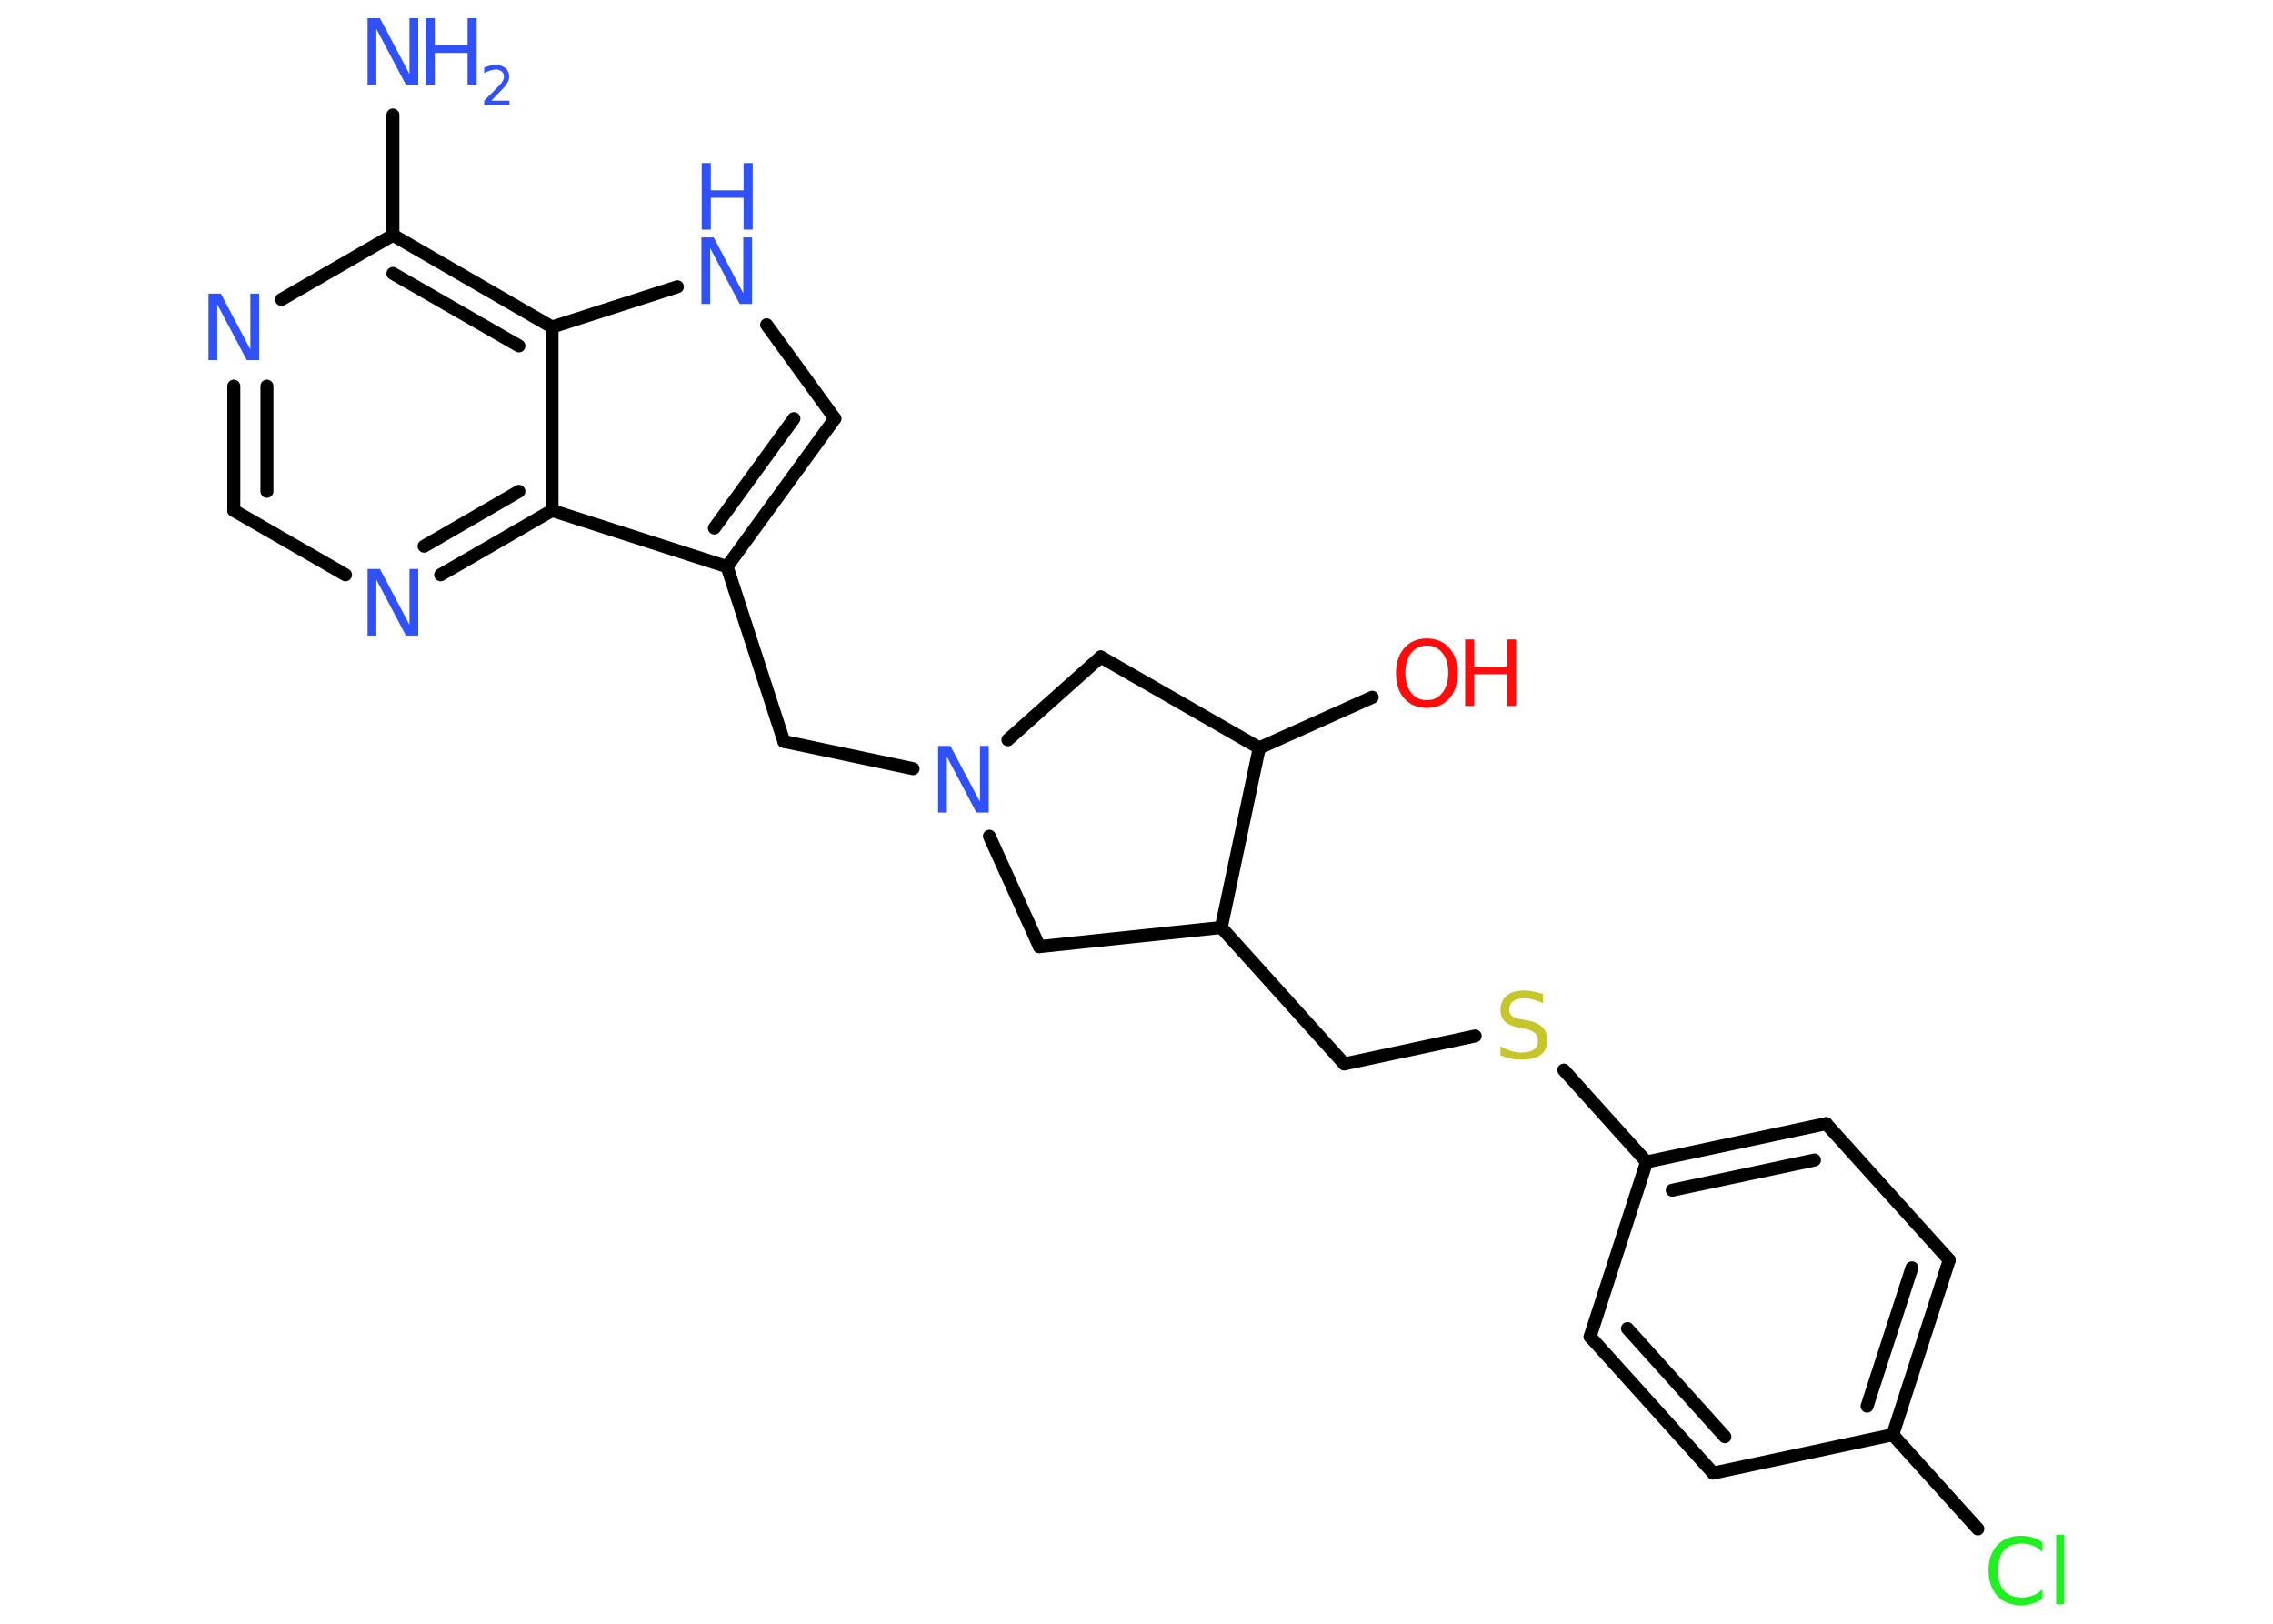 <?xml version='1.0' encoding='UTF-8'?>
<!DOCTYPE svg PUBLIC "-//W3C//DTD SVG 1.1//EN" "http://www.w3.org/Graphics/SVG/1.1/DTD/svg11.dtd">
<svg version='1.2' xmlns='http://www.w3.org/2000/svg' xmlns:xlink='http://www.w3.org/1999/xlink' width='70.0mm' height='50.0mm' viewBox='0 0 70.0 50.0'>
  <desc>Generated by the Chemistry Development Kit (http://github.com/cdk)</desc>
  <g stroke-linecap='round' stroke-linejoin='round' stroke='#000000' stroke-width='.4' fill='#3050F8'>
    <rect x='.0' y='.0' width='70.0' height='50.0' fill='#FFFFFF' stroke='none'/>
    <g id='mol1' class='mol'>
      <line id='mol1bnd1' class='bond' x1='12.1' y1='3.54' x2='12.1' y2='7.24'/>
      <line id='mol1bnd2' class='bond' x1='12.1' y1='7.24' x2='8.67' y2='9.22'/>
      <g id='mol1bnd3' class='bond'>
        <line x1='7.2' y1='11.89' x2='7.2' y2='15.72'/>
        <line x1='8.22' y1='11.89' x2='8.22' y2='15.13'/>
      </g>
      <line id='mol1bnd4' class='bond' x1='7.2' y1='15.72' x2='10.64' y2='17.7'/>
      <g id='mol1bnd5' class='bond'>
        <line x1='13.57' y1='17.7' x2='17.0' y2='15.72'/>
        <line x1='13.06' y1='16.82' x2='15.98' y2='15.13'/>
      </g>
      <line id='mol1bnd6' class='bond' x1='17.0' y1='15.72' x2='22.39' y2='17.45'/>
      <line id='mol1bnd7' class='bond' x1='22.39' y1='17.45' x2='24.14' y2='22.83'/>
      <line id='mol1bnd8' class='bond' x1='24.14' y1='22.83' x2='28.12' y2='23.67'/>
      <line id='mol1bnd9' class='bond' x1='31.04' y1='22.78' x2='33.9' y2='20.23'/>
      <line id='mol1bnd10' class='bond' x1='33.9' y1='20.23' x2='38.78' y2='23.03'/>
      <line id='mol1bnd11' class='bond' x1='38.78' y1='23.03' x2='42.26' y2='21.47'/>
      <line id='mol1bnd12' class='bond' x1='38.78' y1='23.03' x2='37.61' y2='28.56'/>
      <line id='mol1bnd13' class='bond' x1='37.61' y1='28.56' x2='41.4' y2='32.76'/>
      <line id='mol1bnd14' class='bond' x1='41.4' y1='32.76' x2='45.43' y2='31.9'/>
      <line id='mol1bnd15' class='bond' x1='48.16' y1='32.95' x2='50.71' y2='35.78'/>
      <g id='mol1bnd16' class='bond'>
        <line x1='56.24' y1='34.6' x2='50.71' y2='35.78'/>
        <line x1='55.88' y1='35.72' x2='51.5' y2='36.65'/>
      </g>
      <line id='mol1bnd17' class='bond' x1='56.24' y1='34.6' x2='60.03' y2='38.8'/>
      <g id='mol1bnd18' class='bond'>
        <line x1='58.29' y1='44.18' x2='60.03' y2='38.8'/>
        <line x1='57.5' y1='43.3' x2='58.88' y2='39.04'/>
      </g>
      <line id='mol1bnd19' class='bond' x1='58.29' y1='44.18' x2='60.91' y2='47.08'/>
      <line id='mol1bnd20' class='bond' x1='58.29' y1='44.18' x2='52.76' y2='45.36'/>
      <g id='mol1bnd21' class='bond'>
        <line x1='48.97' y1='41.16' x2='52.76' y2='45.36'/>
        <line x1='50.12' y1='40.91' x2='53.12' y2='44.24'/>
      </g>
      <line id='mol1bnd22' class='bond' x1='50.71' y1='35.78' x2='48.97' y2='41.16'/>
      <line id='mol1bnd23' class='bond' x1='37.61' y1='28.56' x2='32.01' y2='29.15'/>
      <line id='mol1bnd24' class='bond' x1='30.47' y1='25.75' x2='32.01' y2='29.15'/>
      <g id='mol1bnd25' class='bond'>
        <line x1='22.39' y1='17.45' x2='25.71' y2='12.89'/>
        <line x1='22.0' y1='16.26' x2='24.45' y2='12.89'/>
      </g>
      <line id='mol1bnd26' class='bond' x1='25.71' y1='12.89' x2='23.61' y2='10.0'/>
      <line id='mol1bnd27' class='bond' x1='20.86' y1='8.83' x2='17.0' y2='10.07'/>
      <g id='mol1bnd28' class='bond'>
        <line x1='17.0' y1='10.07' x2='12.1' y2='7.24'/>
        <line x1='15.98' y1='10.65' x2='12.1' y2='8.42'/>
      </g>
      <line id='mol1bnd29' class='bond' x1='17.0' y1='15.72' x2='17.0' y2='10.07'/>
      <g id='mol1atm1' class='atom'>
        <path d='M11.33 .56h.37l.91 1.72v-1.72h.27v2.05h-.38l-.91 -1.72v1.72h-.27v-2.05z' stroke='none'/>
        <path d='M13.11 .56h.28v.84h1.01v-.84h.28v2.05h-.28v-.98h-1.01v.98h-.28v-2.05z' stroke='none'/>
        <path d='M15.11 3.1h.58v.14h-.78v-.14q.1 -.1 .26 -.26q.16 -.17 .21 -.21q.08 -.09 .11 -.15q.03 -.06 .03 -.12q.0 -.1 -.07 -.16q-.07 -.06 -.18 -.06q-.08 .0 -.17 .03q-.09 .03 -.19 .08v-.17q.1 -.04 .19 -.06q.09 -.02 .16 -.02q.19 .0 .31 .1q.11 .1 .11 .26q.0 .08 -.03 .14q-.03 .07 -.1 .16q-.02 .02 -.13 .14q-.11 .11 -.31 .32z' stroke='none'/>
      </g>
      <path id='mol1atm3' class='atom' d='M6.43 9.04h.37l.91 1.72v-1.72h.27v2.05h-.38l-.91 -1.72v1.72h-.27v-2.05z' stroke='none'/>
      <path id='mol1atm5' class='atom' d='M11.33 17.52h.37l.91 1.72v-1.72h.27v2.05h-.38l-.91 -1.72v1.72h-.27v-2.05z' stroke='none'/>
      <path id='mol1atm9' class='atom' d='M28.9 22.97h.37l.91 1.72v-1.72h.27v2.05h-.38l-.91 -1.72v1.72h-.27v-2.05z' stroke='none'/>
      <g id='mol1atm12' class='atom'>
        <path d='M43.94 19.88q-.3 .0 -.48 .23q-.18 .23 -.18 .61q.0 .39 .18 .61q.18 .23 .48 .23q.3 .0 .48 -.23q.18 -.23 .18 -.61q.0 -.39 -.18 -.61q-.18 -.23 -.48 -.23zM43.94 19.66q.43 .0 .69 .29q.26 .29 .26 .78q.0 .49 -.26 .78q-.26 .29 -.69 .29q-.43 .0 -.69 -.29q-.26 -.29 -.26 -.78q.0 -.48 .26 -.78q.26 -.29 .69 -.29z' stroke='none' fill='#FF0D0D'/>
        <path d='M45.12 19.69h.28v.84h1.01v-.84h.28v2.05h-.28v-.98h-1.01v.98h-.28v-2.05z' stroke='none' fill='#FF0D0D'/>
      </g>
      <path id='mol1atm15' class='atom' d='M47.52 30.62v.27q-.16 -.07 -.3 -.11q-.14 -.04 -.27 -.04q-.23 .0 -.35 .09q-.12 .09 -.12 .25q.0 .14 .08 .2q.08 .07 .31 .11l.17 .03q.31 .06 .46 .21q.15 .15 .15 .4q.0 .3 -.2 .45q-.2 .15 -.59 .15q-.15 .0 -.31 -.03q-.16 -.03 -.34 -.1v-.28q.17 .09 .33 .14q.16 .05 .32 .05q.24 .0 .37 -.09q.13 -.09 .13 -.27q.0 -.15 -.09 -.24q-.09 -.08 -.3 -.13l-.17 -.03q-.31 -.06 -.45 -.19q-.14 -.13 -.14 -.37q.0 -.27 .19 -.43q.19 -.16 .53 -.16q.14 .0 .29 .03q.15 .03 .31 .08z' stroke='none' fill='#C6C62C'/>
      <path id='mol1atm20' class='atom' d='M62.9 47.5v.29q-.14 -.13 -.3 -.2q-.16 -.06 -.34 -.06q-.35 .0 -.54 .21q-.19 .21 -.19 .62q.0 .41 .19 .62q.19 .21 .54 .21q.18 .0 .34 -.06q.16 -.06 .3 -.19v.29q-.15 .1 -.31 .15q-.16 .05 -.35 .05q-.47 .0 -.73 -.29q-.27 -.29 -.27 -.78q.0 -.49 .27 -.78q.27 -.29 .73 -.29q.18 .0 .35 .05q.16 .05 .31 .15zM63.32 47.26h.25v2.14h-.25v-2.14z' stroke='none' fill='#1FF01F'/>
      <g id='mol1atm25' class='atom'>
        <path d='M21.61 7.31h.37l.91 1.72v-1.72h.27v2.05h-.38l-.91 -1.72v1.72h-.27v-2.05z' stroke='none'/>
        <path d='M21.61 5.02h.28v.84h1.01v-.84h.28v2.05h-.28v-.98h-1.01v.98h-.28v-2.05z' stroke='none'/>
      </g>
    </g>
  </g>
</svg>
